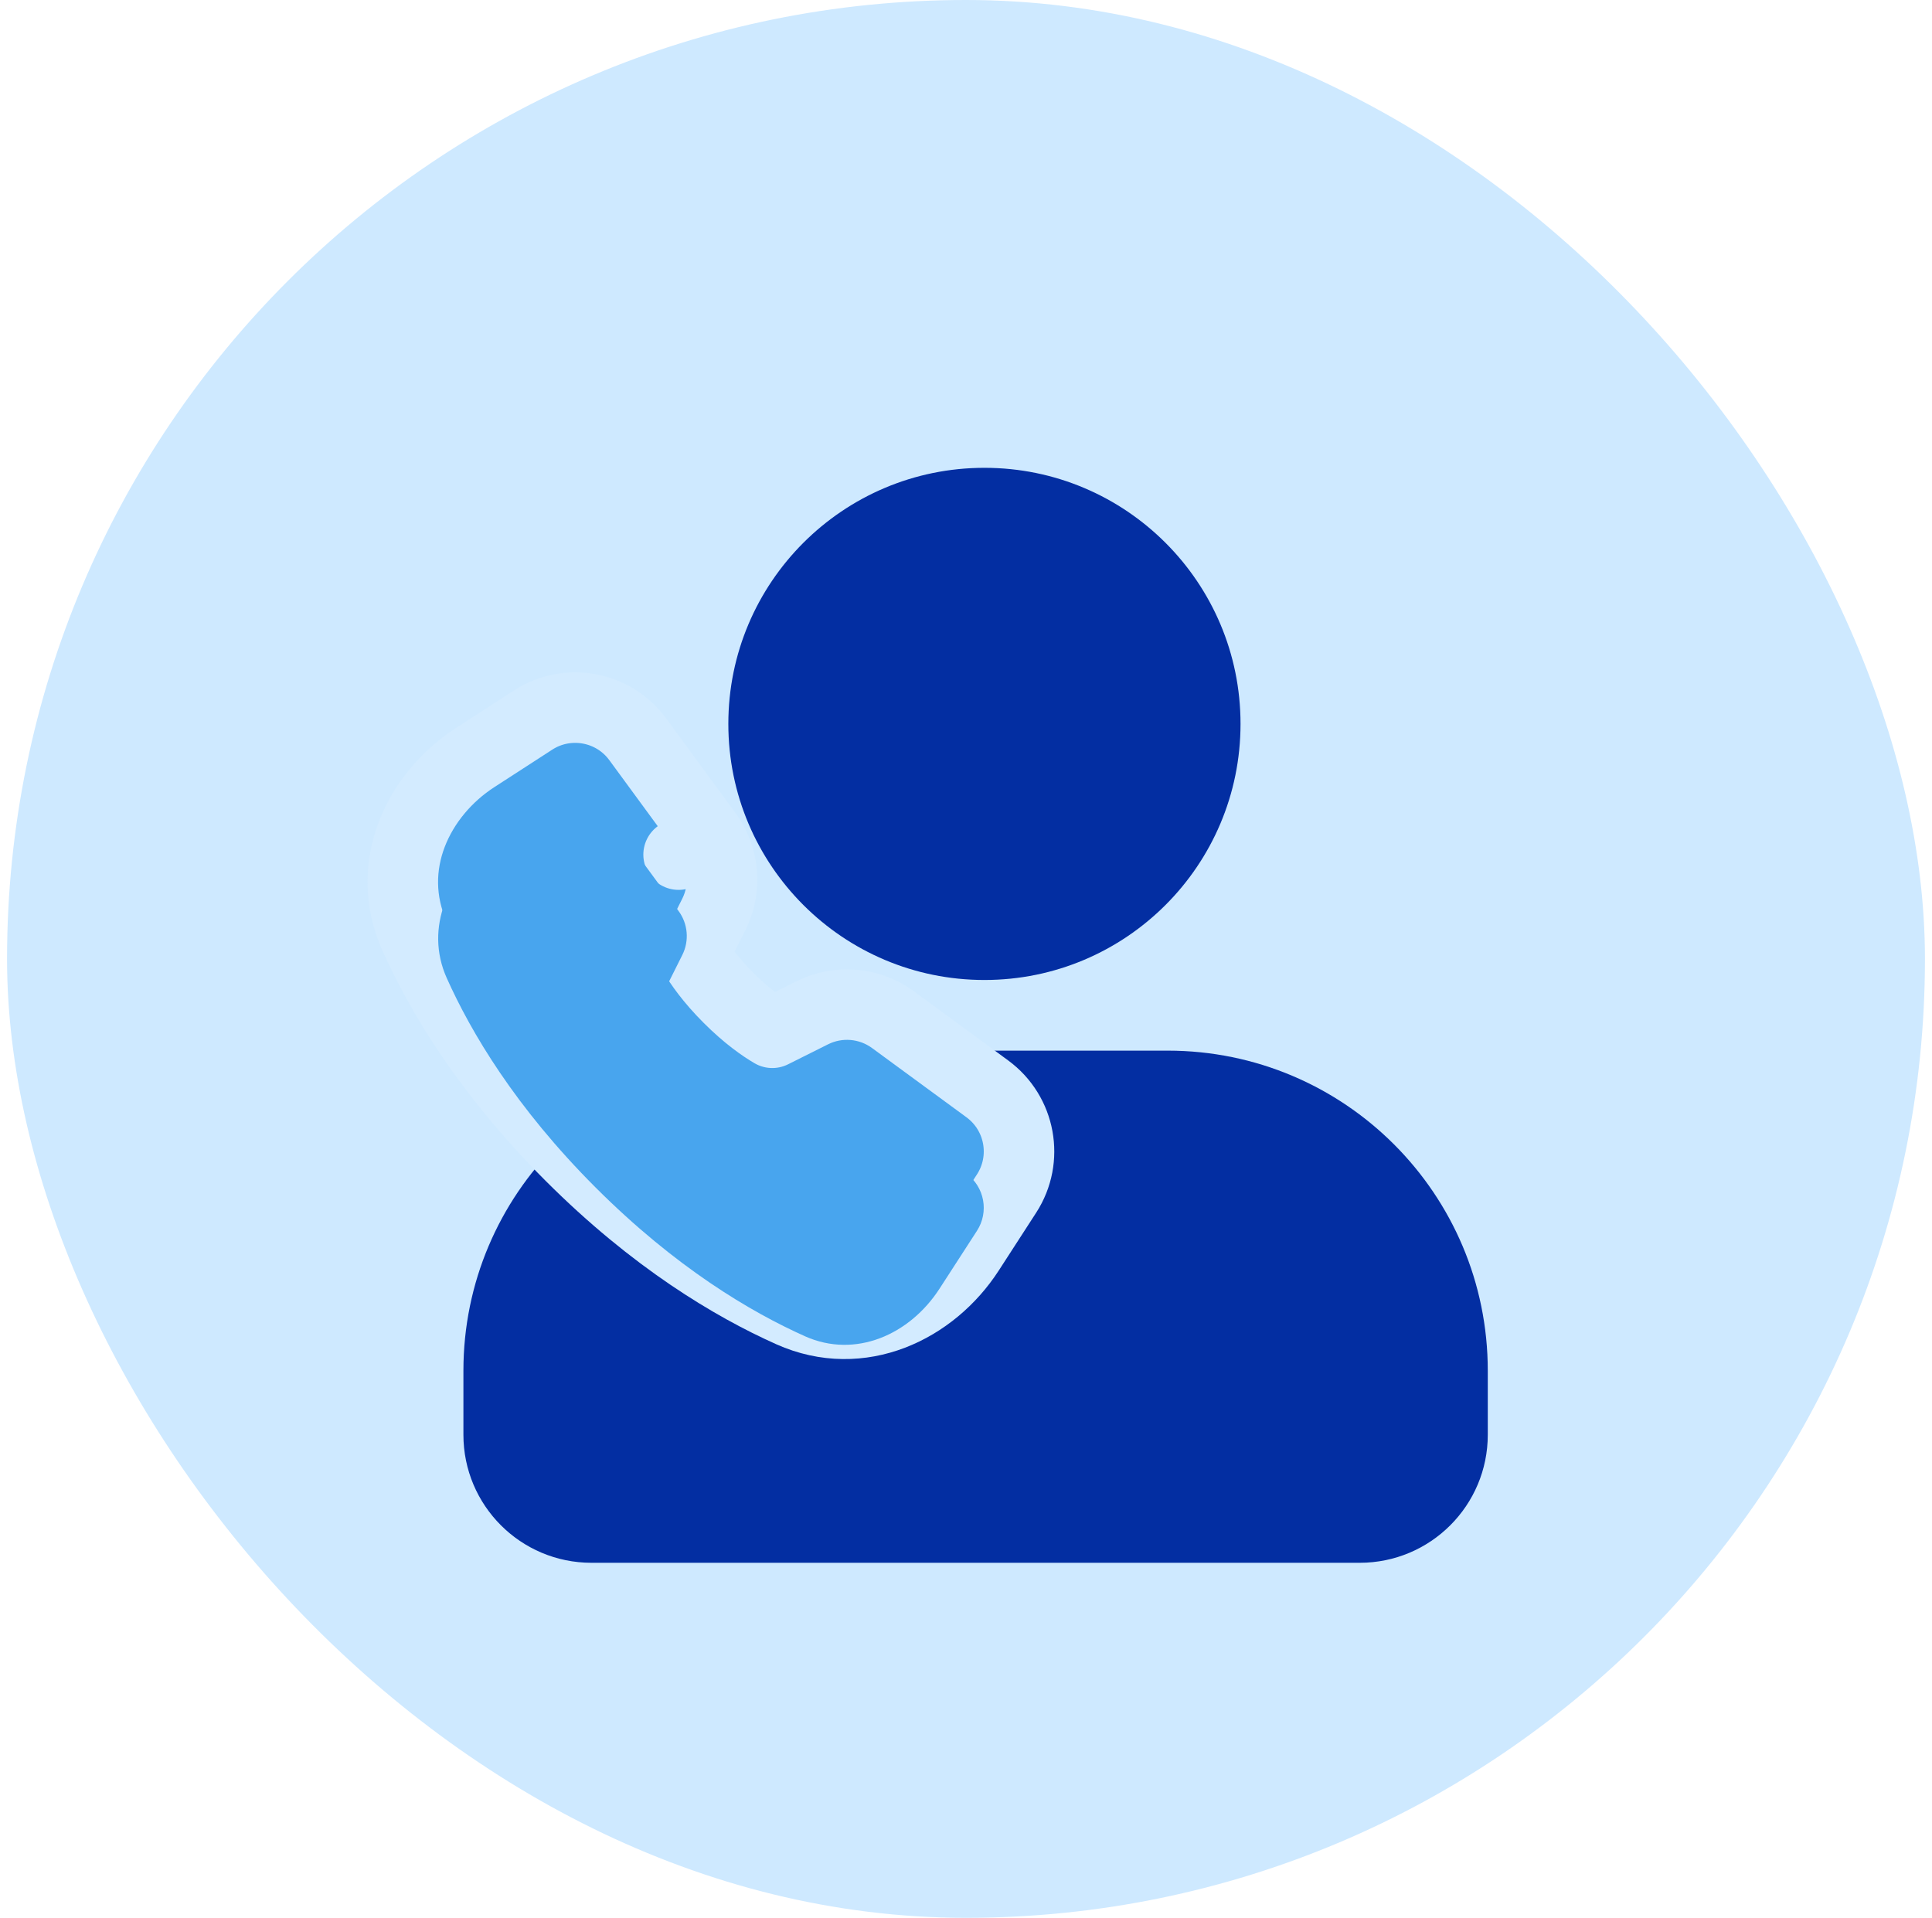 <svg width="137" height="136" viewBox="0 0 137 136" fill="none" xmlns="http://www.w3.org/2000/svg">
<rect x="0.5" width="136" height="136" rx="68" fill="#CEE9FF"/>
<g filter="url(#filter0_d_748_17455)">
<path d="M55.561 70.505C43.024 70.505 32.861 80.668 32.861 93.204V97.744C32.861 102.759 36.927 106.824 41.941 106.824H96.42C101.435 106.824 105.5 102.759 105.5 97.744V93.204C105.5 80.668 95.337 70.505 82.8 70.505H55.561Z" fill="#032EA2"/>
</g>
<path d="M33.697 53.719C29.672 56.323 27.173 61.403 29.395 66.373C31.234 70.484 34.551 76.063 40.464 81.976C46.377 87.889 51.956 91.207 56.067 93.045C61.037 95.267 66.117 92.769 68.722 88.744L71.377 84.639C72.96 82.194 72.361 78.939 70.012 77.216L63.314 72.304C61.651 71.085 59.446 70.898 57.602 71.82L54.764 73.239C54.062 72.827 52.967 72.07 51.669 70.772C50.371 69.474 49.614 68.379 49.202 67.676L50.62 64.839C51.543 62.995 51.356 60.789 50.136 59.127L48.12 60.605L50.136 59.127L45.224 52.428C43.502 50.079 40.247 49.481 37.801 51.063L33.697 53.719Z" fill="#48A5EE" stroke="#D3EBFF" stroke-width="5" stroke-linejoin="round"/>
<g filter="url(#filter1_d_748_17455)">
<path d="M31.677 65.353C30.085 61.792 31.78 57.937 35.055 55.818L39.159 53.162C40.493 52.299 42.269 52.625 43.208 53.907L48.12 60.605C48.785 61.512 48.887 62.715 48.384 63.721L46.6 67.289C46.481 67.526 46.462 67.8 46.573 68.042C46.904 68.767 47.82 70.46 49.901 72.54C51.981 74.62 53.673 75.536 54.399 75.868C54.64 75.978 54.914 75.959 55.151 75.84L58.72 74.056C59.725 73.553 60.928 73.655 61.835 74.32L68.534 79.232C69.815 80.172 70.141 81.947 69.278 83.281L66.623 87.385C64.504 90.66 60.648 92.355 57.088 90.763C53.235 89.04 47.914 85.891 42.232 80.208C36.549 74.526 33.4 69.205 31.677 65.353Z" fill="#48A5EE"/>
</g>
<g filter="url(#filter2_d_748_17455)">
<circle cx="69.807" cy="47.335" r="18.16" fill="#032EA2"/>
</g>
<defs>
<filter id="filter0_d_748_17455" x="28.861" y="70.505" width="80.638" height="44.319" filterUnits="userSpaceOnUse" color-interpolation-filters="sRGB">
<feFlood flood-opacity="0" result="BackgroundImageFix"/>
<feColorMatrix in="SourceAlpha" type="matrix" values="0 0 0 0 0 0 0 0 0 0 0 0 0 0 0 0 0 0 127 0" result="hardAlpha"/>
<feOffset dy="4"/>
<feGaussianBlur stdDeviation="2"/>
<feComposite in2="hardAlpha" operator="out"/>
<feColorMatrix type="matrix" values="0 0 0 0 0 0 0 0 0 0 0 0 0 0 0 0 0 0 0.25 0"/>
<feBlend mode="normal" in2="BackgroundImageFix" result="effect1_dropShadow_748_17455"/>
<feBlend mode="normal" in="SourceGraphic" in2="effect1_dropShadow_748_17455" result="shape"/>
</filter>
<filter id="filter1_d_748_17455" x="27.072" y="52.681" width="46.688" height="46.688" filterUnits="userSpaceOnUse" color-interpolation-filters="sRGB">
<feFlood flood-opacity="0" result="BackgroundImageFix"/>
<feColorMatrix in="SourceAlpha" type="matrix" values="0 0 0 0 0 0 0 0 0 0 0 0 0 0 0 0 0 0 127 0" result="hardAlpha"/>
<feOffset dy="4"/>
<feGaussianBlur stdDeviation="2"/>
<feComposite in2="hardAlpha" operator="out"/>
<feColorMatrix type="matrix" values="0 0 0 0 0 0 0 0 0 0 0 0 0 0 0 0 0 0 0.25 0"/>
<feBlend mode="normal" in2="BackgroundImageFix" result="effect1_dropShadow_748_17455"/>
<feBlend mode="normal" in="SourceGraphic" in2="effect1_dropShadow_748_17455" result="shape"/>
</filter>
<filter id="filter2_d_748_17455" x="47.647" y="29.176" width="44.319" height="44.319" filterUnits="userSpaceOnUse" color-interpolation-filters="sRGB">
<feFlood flood-opacity="0" result="BackgroundImageFix"/>
<feColorMatrix in="SourceAlpha" type="matrix" values="0 0 0 0 0 0 0 0 0 0 0 0 0 0 0 0 0 0 127 0" result="hardAlpha"/>
<feOffset dy="4"/>
<feGaussianBlur stdDeviation="2"/>
<feComposite in2="hardAlpha" operator="out"/>
<feColorMatrix type="matrix" values="0 0 0 0 0 0 0 0 0 0 0 0 0 0 0 0 0 0 0.25 0"/>
<feBlend mode="normal" in2="BackgroundImageFix" result="effect1_dropShadow_748_17455"/>
<feBlend mode="normal" in="SourceGraphic" in2="effect1_dropShadow_748_17455" result="shape"/>
</filter>
</defs>
</svg>
